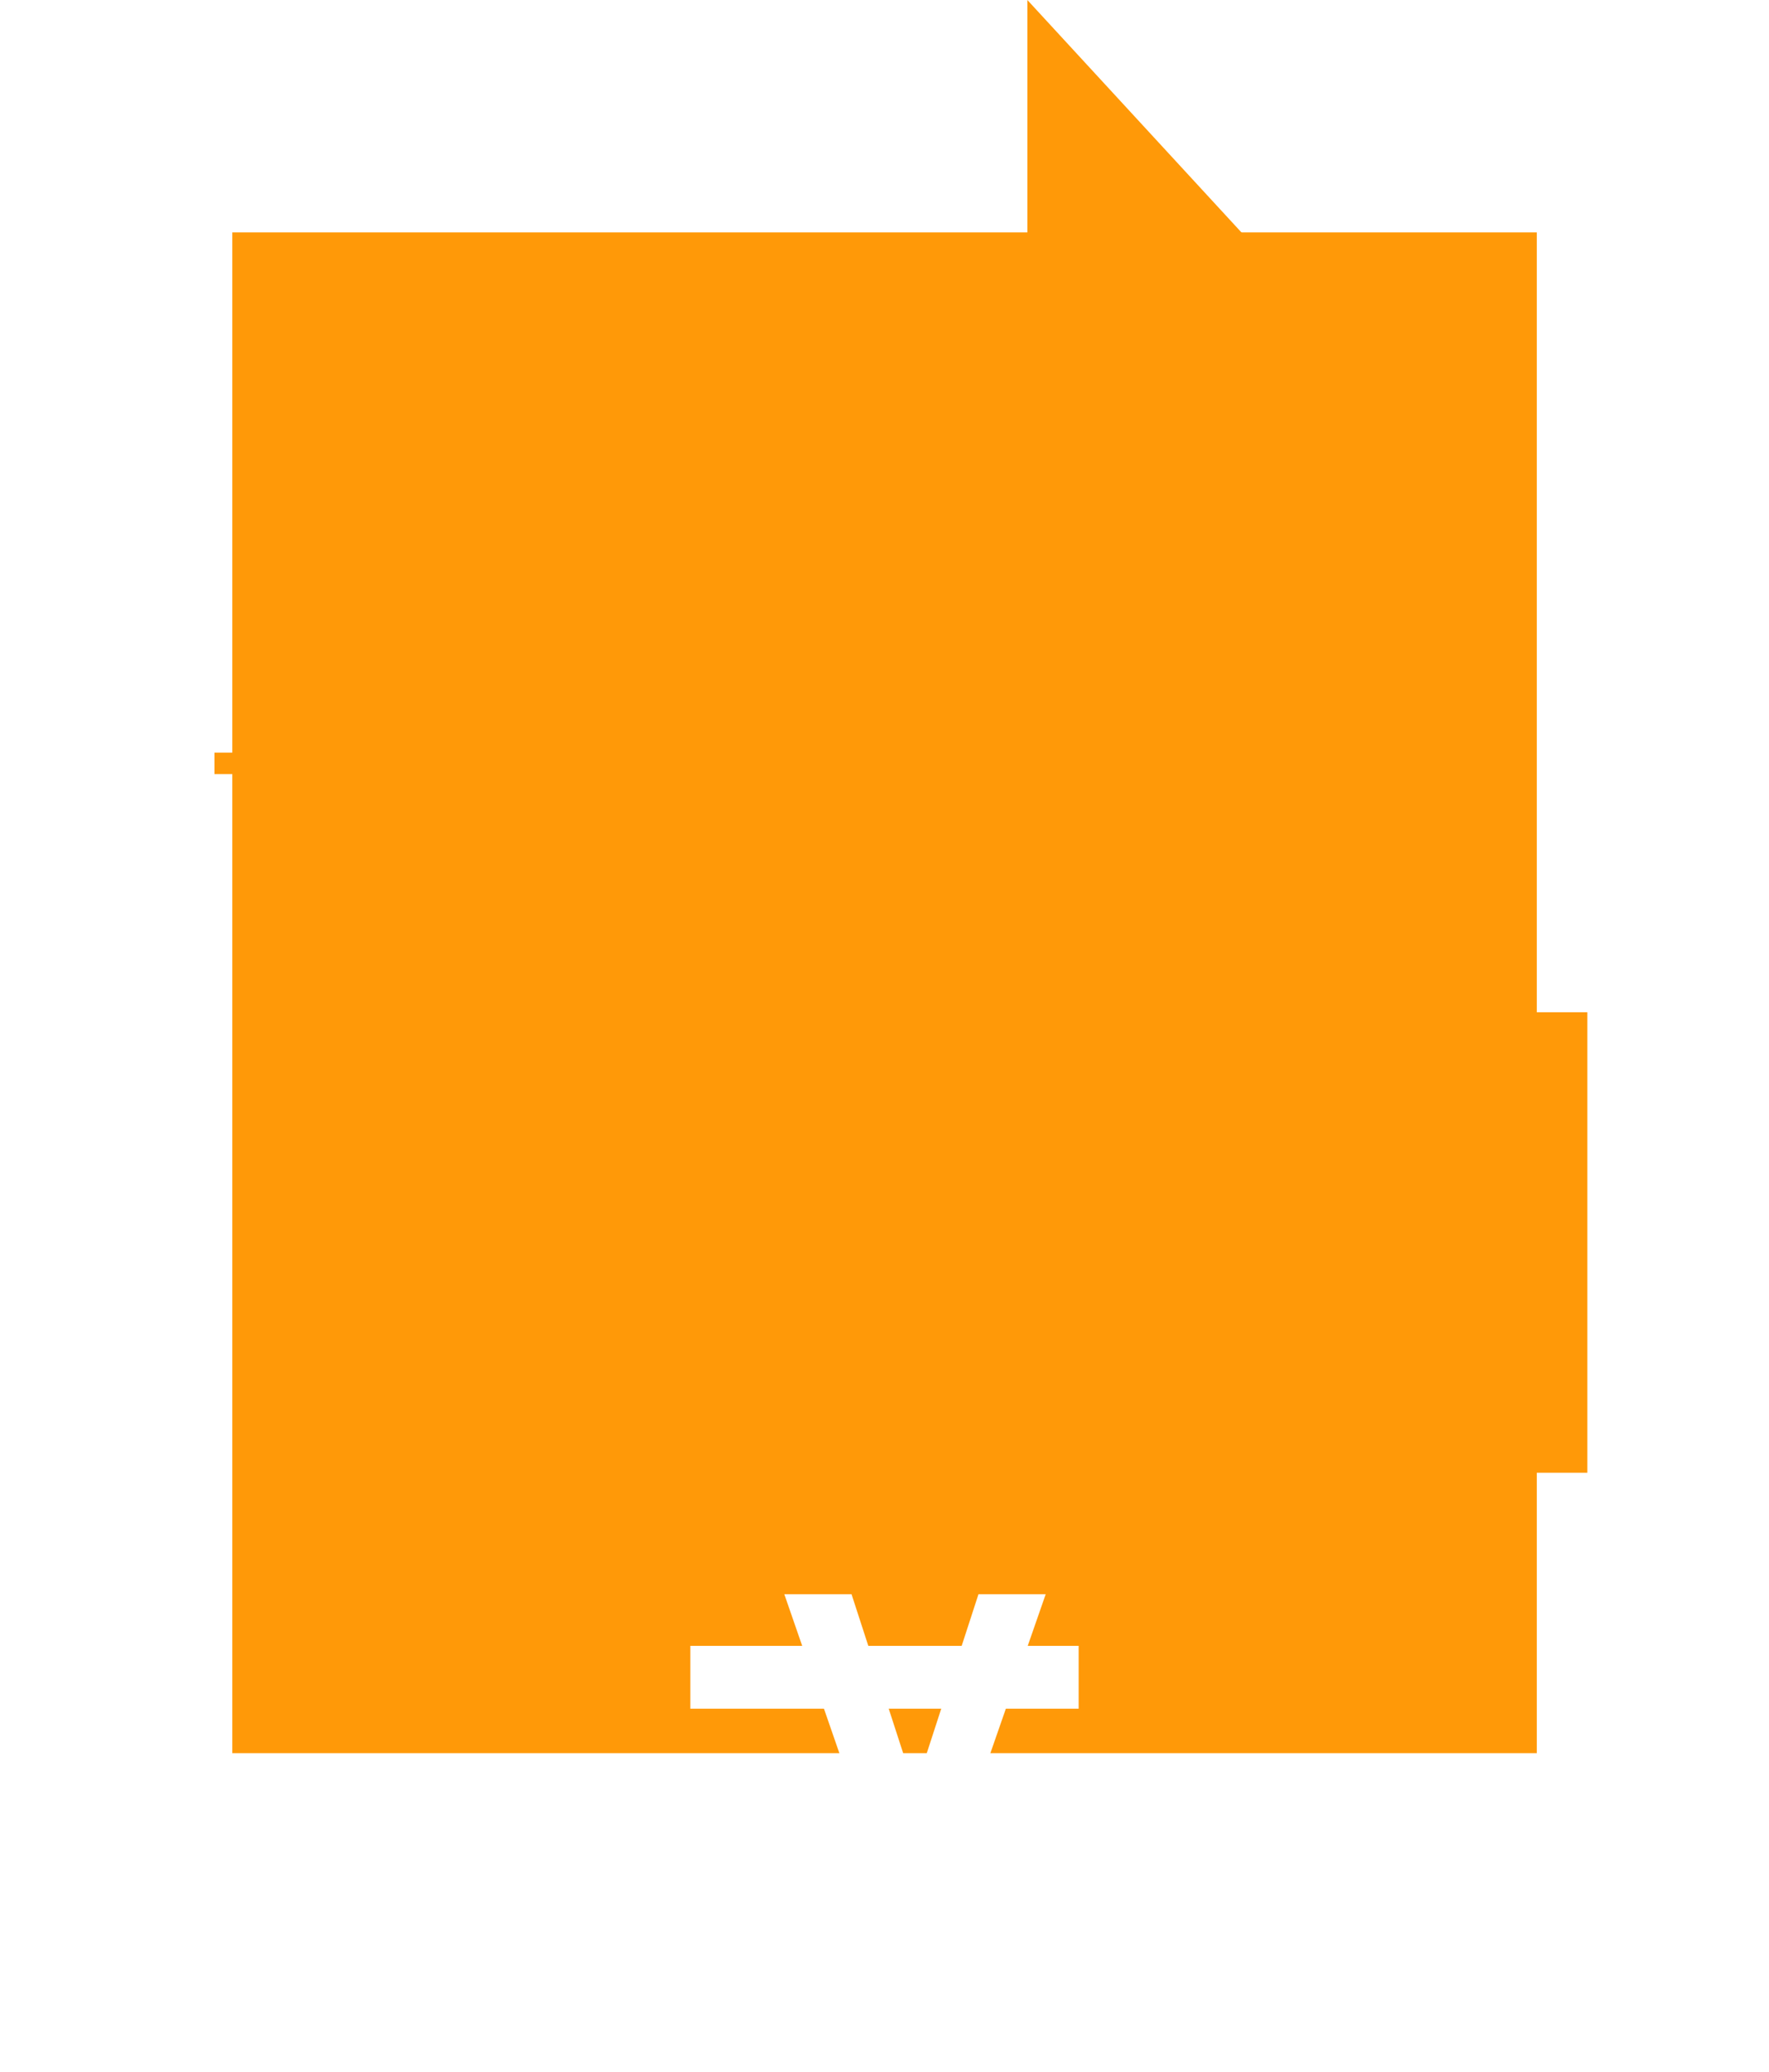 <svg xmlns="http://www.w3.org/2000/svg" width="41" height="48" viewBox="0 0 41 48">
  <!-- Background -->
  <rect width="41" height="48" fill="#FFFFFF"/>
  
  <!-- Body -->
  <rect x="5.384" y="5.384" width="30.234" height="35.232" fill="#FF9908"/>
  
  <!-- Upper part -->
  <path d="M32.886,9.848h-4.951a4.128,4.128,0,0,0-4.124-4.124V0L32.886,9.848Z" fill="#FF9908"/>
  
  <!-- Top part -->
  <path d="M36.79,34.12H11.784a3.212,3.212,0,0,1-3.212-3.212V23.452H36.79Z" fill="#FF9908"/>
  
  <!-- Document shape -->
  <rect x="16" y="38.13" width="9" height="1.456" fill="#FFFFFF"/>
  <rect x="16" y="42.674" width="9" height="1.456" fill="#FFFFFF"/>
  
  <!-- Pencil -->
  <path d="M19.736,36.934l1.47,4.524l1.472-4.524h1.558l-2.094,6.014h-1.88l-2.084-6.014h1.558Z" fill="#FFFFFF"/>
  
  <!-- Eraser -->
  <path d="M28.02,17.436H4.97v0.498H28.02Z" fill="#FF9908"/>
  <rect x="9.428" y="24.75" width="1.594" height="1.594" fill="#FF9908"/>
  <rect x="21.153" y="24.75" width="1.594" height="1.594" fill="#FF9908"/>
  
  <!-- Circle part -->
  <circle cx="17.29" cy="17.29" r="0.798" fill="#FF9908"/>
  <circle cx="28.945" cy="17.29" r="0.798" fill="#FF9908"/>
</svg>
